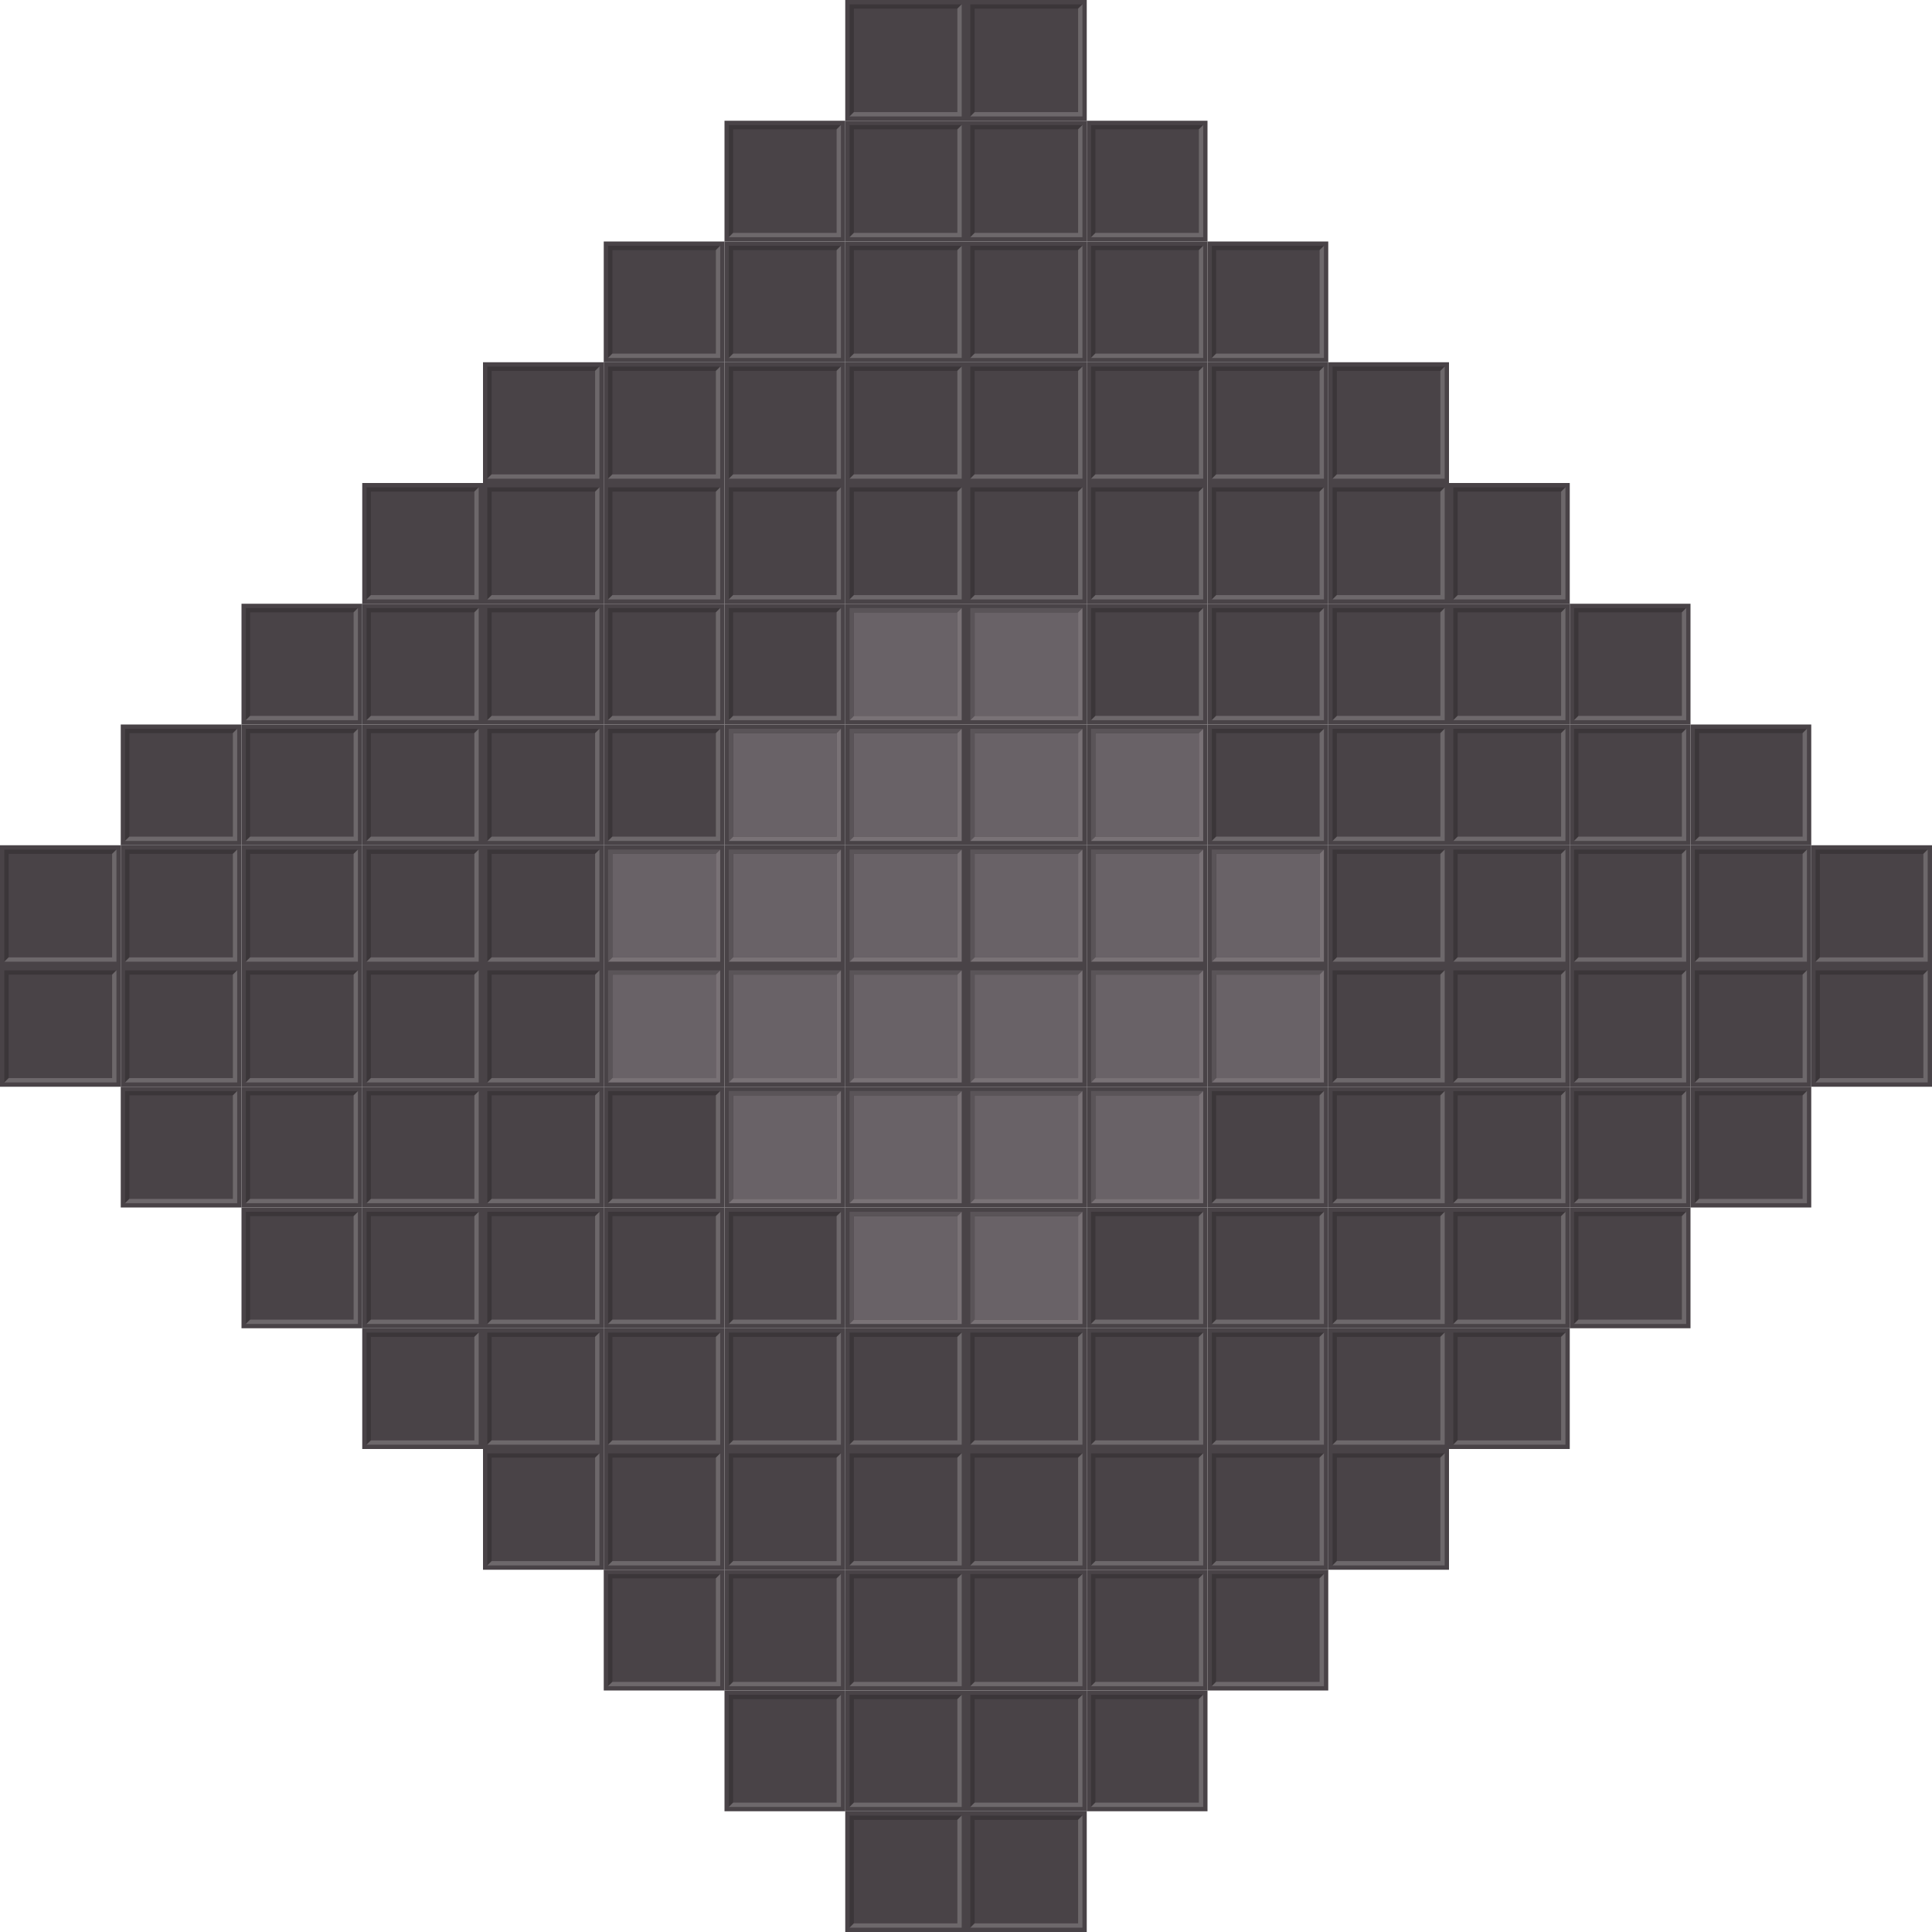 <?xml version="1.0" encoding="UTF-8" standalone="no"?>
<svg xmlns:rdf="http://www.w3.org/1999/02/22-rdf-syntax-ns#" xmlns="http://www.w3.org/2000/svg" height="224" width="224" version="1.1" xmlns:cc="http://creativecommons.org/ns#" xmlns:xlink="http://www.w3.org/1999/xlink" xmlns:dc="http://purl.org/dc/elements/1.1/">
<g id="a" transform="translate(98)">
<rect height="14" width="14" fill="#494347"/>
<path d="m0.5 13.5v-13h13l-0.5 0.5h-12v12z" fill="#3b3639"/>
<path d="m0.5 13.5h13v-13l-0.5 0.5v12h-12z" fill="#6d686b"/>
</g>
<use xlink:href="#a" transform="translate(-98 98)"/>
<use xlink:href="#a" transform="translate(-98 112)"/>
<use xlink:href="#a" transform="translate(-84 84)"/>
<use xlink:href="#a" transform="translate(-84 98)"/>
<use xlink:href="#a" transform="translate(-84 112)"/>
<use xlink:href="#a" transform="translate(-84 126)"/>
<use xlink:href="#a" transform="translate(-70 70)"/>
<use xlink:href="#a" transform="translate(-70 84)"/>
<use xlink:href="#a" transform="translate(-70 98)"/>
<use xlink:href="#a" transform="translate(-70 112)"/>
<use xlink:href="#a" transform="translate(-70 126)"/>
<use xlink:href="#a" transform="translate(-70 140)"/>
<use xlink:href="#a" transform="translate(-56 56)"/>
<use xlink:href="#a" transform="translate(-56 70)"/>
<use xlink:href="#a" transform="translate(-56 84)"/>
<use xlink:href="#a" transform="translate(-56 98)"/>
<use xlink:href="#a" transform="translate(-56 112)"/>
<use xlink:href="#a" transform="translate(-56 126)"/>
<use xlink:href="#a" transform="translate(-56 140)"/>
<use xlink:href="#a" transform="translate(-56 154)"/>
<use xlink:href="#a" transform="translate(-42 42)"/>
<use xlink:href="#a" transform="translate(-42 56)"/>
<use xlink:href="#a" transform="translate(-42 70)"/>
<use xlink:href="#a" transform="translate(-42 84)"/>
<use xlink:href="#a" transform="translate(-42 98)"/>
<use xlink:href="#a" transform="translate(-42 112)"/>
<use xlink:href="#a" transform="translate(-42 126)"/>
<use xlink:href="#a" transform="translate(-42 140)"/>
<use xlink:href="#a" transform="translate(-42 154)"/>
<use xlink:href="#a" transform="translate(-42 168)"/>
<use xlink:href="#a" transform="translate(-28 28)"/>
<use xlink:href="#a" transform="translate(-28 42)"/>
<use xlink:href="#a" transform="translate(-28 56)"/>
<use xlink:href="#a" transform="translate(-28 70)"/>
<use xlink:href="#a" transform="translate(-28 84)"/>
<use xlink:href="#a" transform="translate(-28 126)"/>
<use xlink:href="#a" transform="translate(-28 140)"/>
<use xlink:href="#a" transform="translate(-28 154)"/>
<use xlink:href="#a" transform="translate(-28 168)"/>
<use xlink:href="#a" transform="translate(-28 182)"/>
<use xlink:href="#a" transform="translate(-14 14)"/>
<use xlink:href="#a" transform="translate(-14 28)"/>
<use xlink:href="#a" transform="translate(-14 42)"/>
<use xlink:href="#a" transform="translate(-14 56)"/>
<use xlink:href="#a" transform="translate(-14 70)"/>
<use xlink:href="#a" transform="translate(-14 140)"/>
<use xlink:href="#a" transform="translate(-14 154)"/>
<use xlink:href="#a" transform="translate(-14 168)"/>
<use xlink:href="#a" transform="translate(-14 182)"/>
<use xlink:href="#a" transform="translate(-14 196)"/>
<use xlink:href="#a" transform="translate(0 14)"/>
<use xlink:href="#a" transform="translate(0 28)"/>
<use xlink:href="#a" transform="translate(0 42)"/>
<use xlink:href="#a" transform="translate(0 56)"/>
<use xlink:href="#a" transform="translate(0 154)"/>
<use xlink:href="#a" transform="translate(0 168)"/>
<use xlink:href="#a" transform="translate(0 182)"/>
<use xlink:href="#a" transform="translate(0 196)"/>
<use xlink:href="#a" transform="translate(0 210)"/>
<use xlink:href="#a" transform="translate(14)"/>
<use xlink:href="#a" transform="translate(14 14)"/>
<use xlink:href="#a" transform="translate(14 28)"/>
<use xlink:href="#a" transform="translate(14 42)"/>
<use xlink:href="#a" transform="translate(14 56)"/>
<use xlink:href="#a" transform="translate(14 154)"/>
<use xlink:href="#a" transform="translate(14 168)"/>
<use xlink:href="#a" transform="translate(14 182)"/>
<use xlink:href="#a" transform="translate(14 196)"/>
<use xlink:href="#a" transform="translate(14 210)"/>
<use xlink:href="#a" transform="translate(28 14)"/>
<use xlink:href="#a" transform="translate(28 28)"/>
<use xlink:href="#a" transform="translate(28 42)"/>
<use xlink:href="#a" transform="translate(28 56)"/>
<use xlink:href="#a" transform="translate(28 70)"/>
<use xlink:href="#a" transform="translate(28 140)"/>
<use xlink:href="#a" transform="translate(28 154)"/>
<use xlink:href="#a" transform="translate(28 168)"/>
<use xlink:href="#a" transform="translate(28 182)"/>
<use xlink:href="#a" transform="translate(28 196)"/>
<use xlink:href="#a" transform="translate(42 28)"/>
<use xlink:href="#a" transform="translate(42 42)"/>
<use xlink:href="#a" transform="translate(42 56)"/>
<use xlink:href="#a" transform="translate(42 70)"/>
<use xlink:href="#a" transform="translate(42 84)"/>
<use xlink:href="#a" transform="translate(42 126)"/>
<use xlink:href="#a" transform="translate(42 140)"/>
<use xlink:href="#a" transform="translate(42 154)"/>
<use xlink:href="#a" transform="translate(42 168)"/>
<use xlink:href="#a" transform="translate(42 182)"/>
<use xlink:href="#a" transform="translate(56 42)"/>
<use xlink:href="#a" transform="translate(56 56)"/>
<use xlink:href="#a" transform="translate(56 70)"/>
<use xlink:href="#a" transform="translate(56 84)"/>
<use xlink:href="#a" transform="translate(56 98)"/>
<use xlink:href="#a" transform="translate(56 112)"/>
<use xlink:href="#a" transform="translate(56 126)"/>
<use xlink:href="#a" transform="translate(56 140)"/>
<use xlink:href="#a" transform="translate(56 154)"/>
<use xlink:href="#a" transform="translate(56 168)"/>
<use xlink:href="#a" transform="translate(70 56)"/>
<use xlink:href="#a" transform="translate(70 70)"/>
<use xlink:href="#a" transform="translate(70 84)"/>
<use xlink:href="#a" transform="translate(70 98)"/>
<use xlink:href="#a" transform="translate(70 112)"/>
<use xlink:href="#a" transform="translate(70 126)"/>
<use xlink:href="#a" transform="translate(70 140)"/>
<use xlink:href="#a" transform="translate(70 154)"/>
<use xlink:href="#a" transform="translate(84 70)"/>
<use xlink:href="#a" transform="translate(84 84)"/>
<use xlink:href="#a" transform="translate(84 98)"/>
<use xlink:href="#a" transform="translate(84 112)"/>
<use xlink:href="#a" transform="translate(84 126)"/>
<use xlink:href="#a" transform="translate(84 140)"/>
<use xlink:href="#a" transform="translate(98 84)"/>
<use xlink:href="#a" transform="translate(98 98)"/>
<use xlink:href="#a" transform="translate(98 112)"/>
<use xlink:href="#a" transform="translate(98 126)"/>
<use xlink:href="#a" transform="translate(112,98)"/>
<use xlink:href="#a" transform="translate(112,112)"/>
<g id="b" transform="translate(98 70)">
<rect height="14" width="14" fill="#494347"/>
<rect height="12" width="12" y="1" x="1" fill="#696267"/>
<path d="m0.5 13.5v-13h13l-0.5 0.5h-12v12z" fill="#5a5458"/>
<path d="m0.5 13.5h13v-13l-0.5 0.5v12h-12z" fill="#797276"/>
</g>
<use xlink:href="#b" transform="translate(-28,28)"/>
<use xlink:href="#b" transform="translate(-28,42)"/>
<use xlink:href="#b" transform="translate(-14,14)"/>
<use xlink:href="#b" transform="translate(-14,28)"/>
<use xlink:href="#b" transform="translate(-14,42)"/>
<use xlink:href="#b" transform="translate(-14,56)"/>
<use xlink:href="#b" transform="translate(0,14)"/>
<use xlink:href="#b" transform="translate(0,28)"/>
<use xlink:href="#b" transform="translate(0,42)"/>
<use xlink:href="#b" transform="translate(0,56)"/>
<use xlink:href="#b" transform="translate(0,70)"/>
<use xlink:href="#b" transform="translate(14)"/>
<use xlink:href="#b" transform="translate(14,14)"/>
<use xlink:href="#b" transform="translate(14,28)"/>
<use xlink:href="#b" transform="translate(14,42)"/>
<use xlink:href="#b" transform="translate(14,56)"/>
<use xlink:href="#b" transform="translate(14,70)"/>
<use xlink:href="#b" transform="translate(28,14)"/>
<use xlink:href="#b" transform="translate(28,28)"/>
<use xlink:href="#b" transform="translate(28,42)"/>
<use xlink:href="#b" transform="translate(28,56)"/>
<use xlink:href="#b" transform="translate(42,28)"/>
<use xlink:href="#b" transform="translate(42,42)"/>
</svg>
